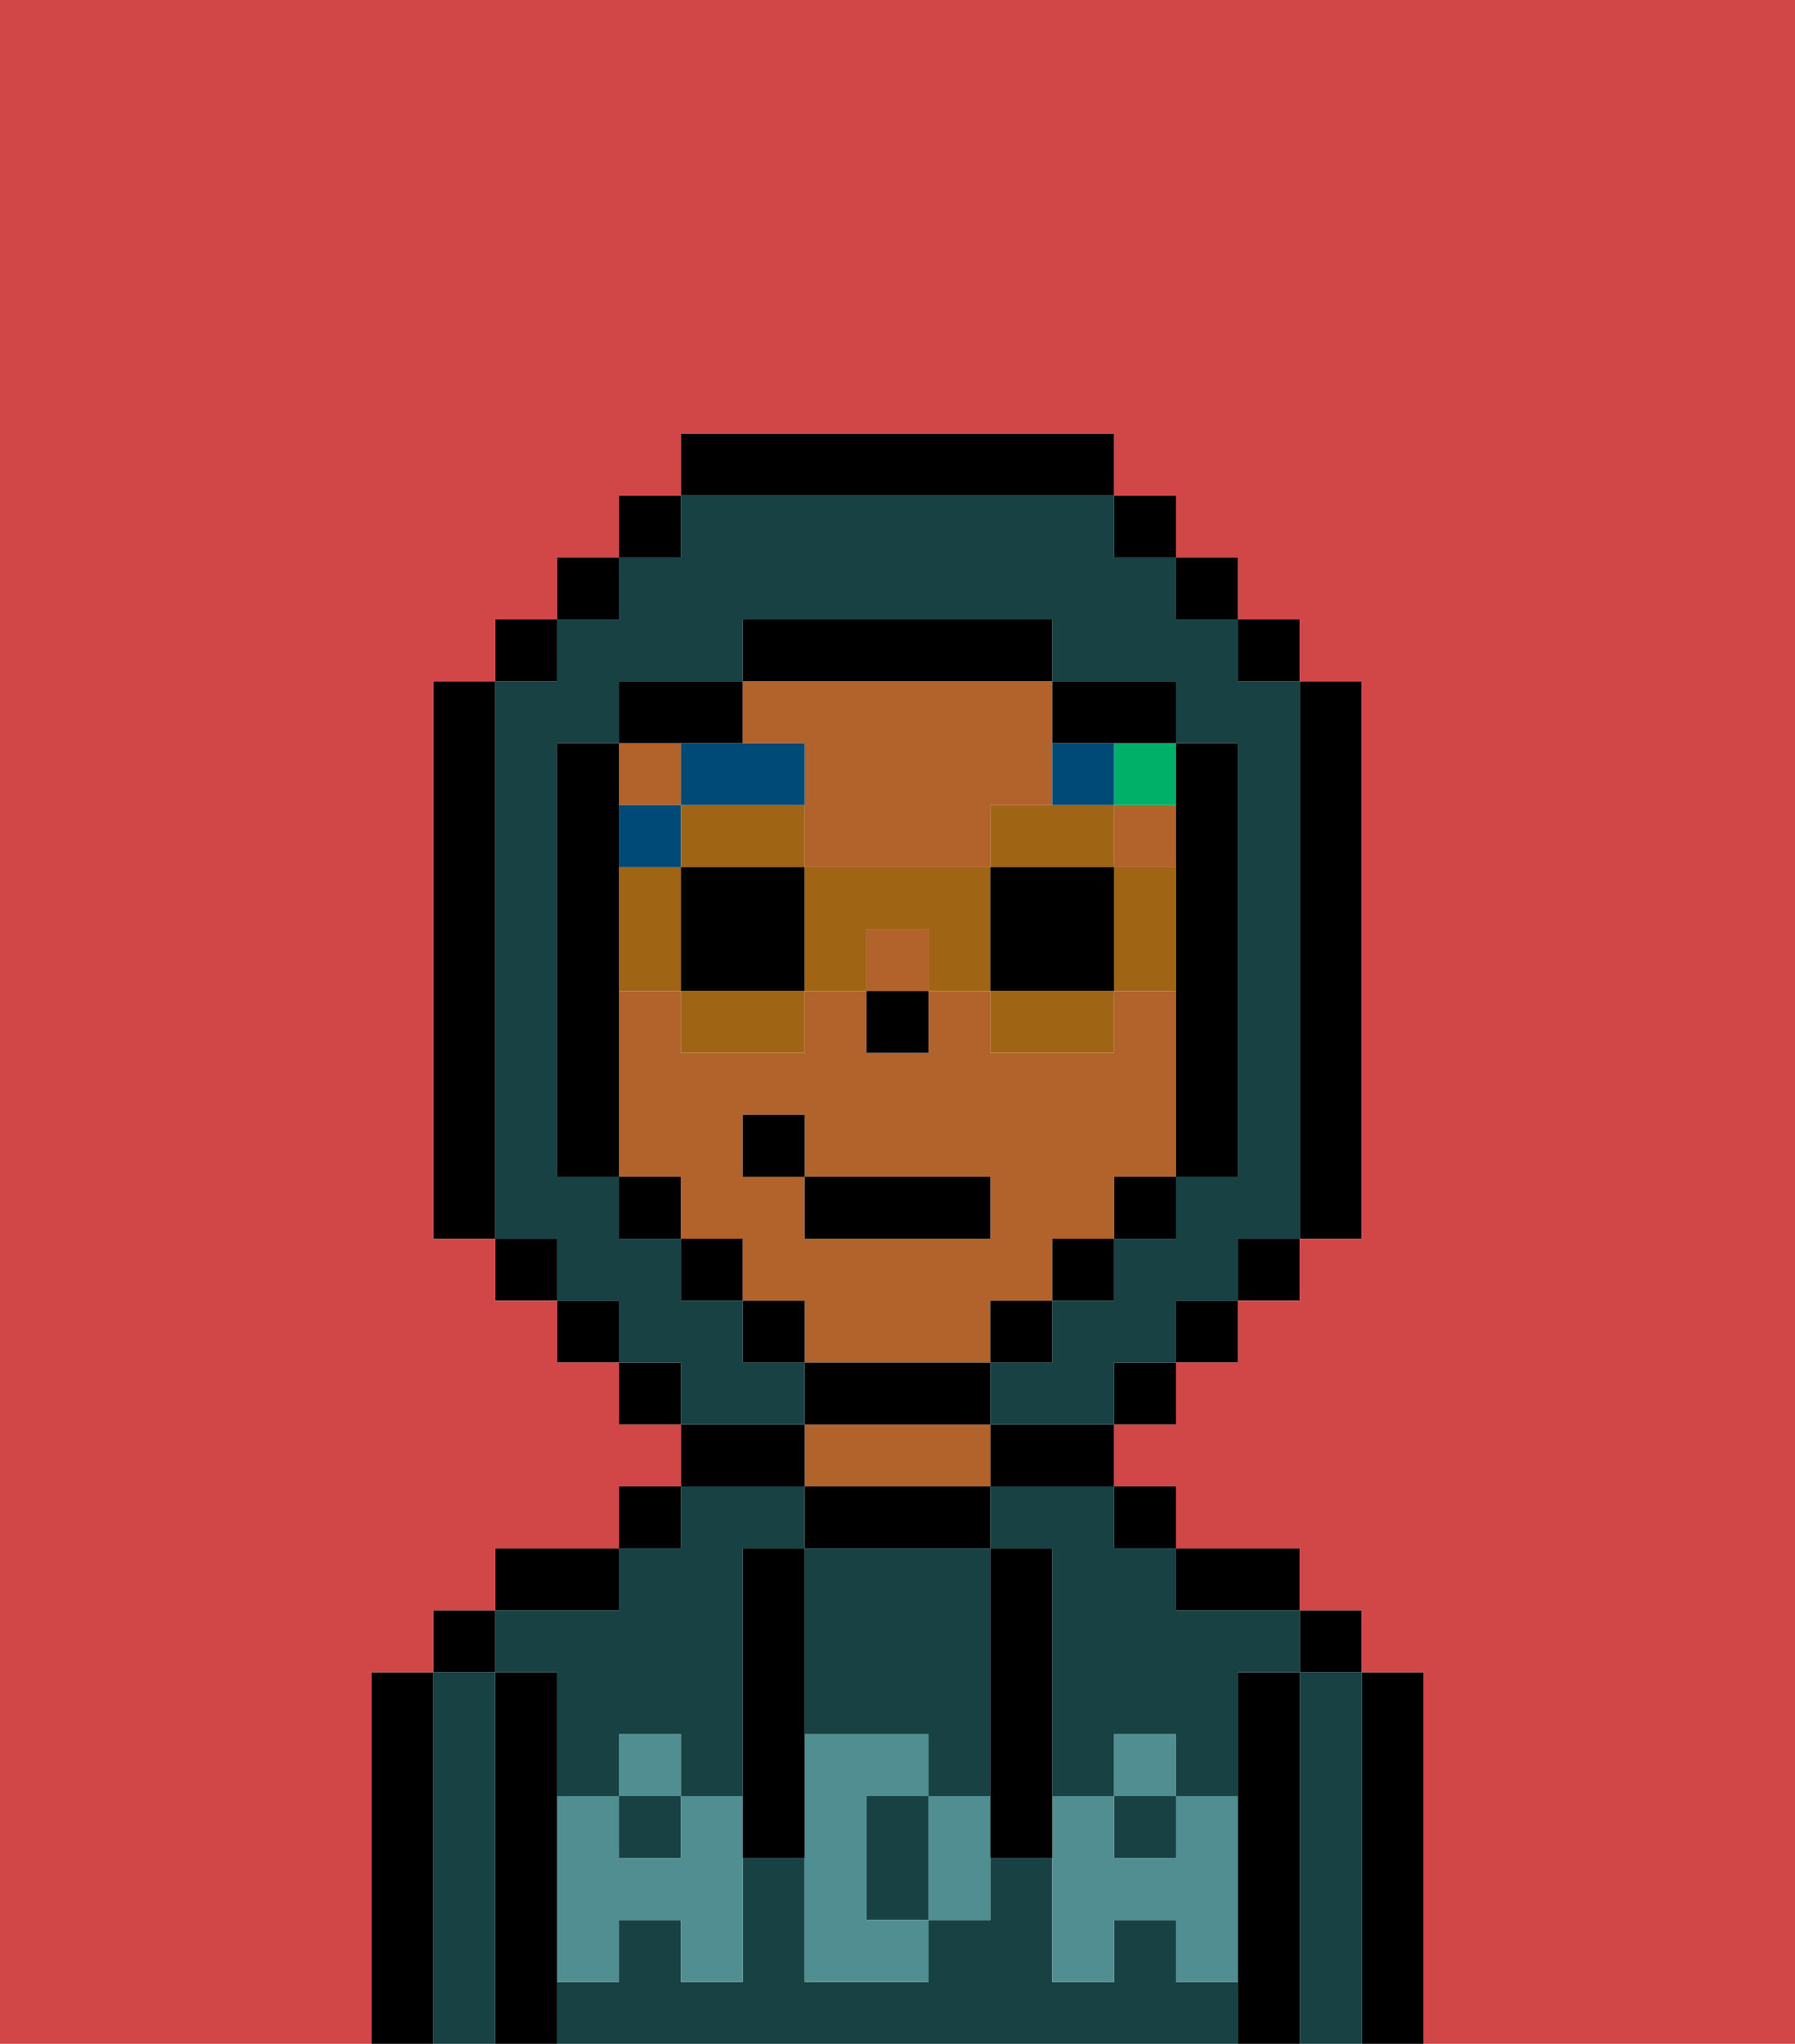 <svg xmlns="http://www.w3.org/2000/svg" viewBox="0 0 29 33"><defs><style>polygon,rect,path{shape-rendering:crispedges;}.ta275-1{fill:#000000;}.ta275-2{fill:#184144;}.ta275-3{fill:#b2622b;}.ta275-4{fill:#508e91;}.ta275-5{fill:#004a77;}.ta275-6{fill:#00af68;}.ta275-7{fill:#d14646;}.ta275-8{fill:#a06415;}</style></defs><path class="ta275-1" d="M23,27H22v6h1V27Z"/><path class="ta275-2" d="M22,27H21v6h1V27Z"/><rect class="ta275-1" x="21" y="26" width="1" height="1"/><path class="ta275-1" d="M21,27H20v6h1V27Z"/><path class="ta275-2" d="M16,25h1v4h1V28h1v1h1V27h1V26H19V25H18V24H16Z"/><rect class="ta275-2" x="18" y="29" width="1" height="1"/><path class="ta275-2" d="M9,27v2h1V28h1v1h1V25h1V24H11v1H10v1H8v1Z"/><path class="ta275-2" d="M19,32V31H18v1H17V30H16v1H15v1H13V30H12v2H11V31H10v1H9v1H20V32Z"/><rect class="ta275-2" x="10" y="29" width="1" height="1"/><path class="ta275-1" d="M20,26h1V25H19v1Z"/><rect class="ta275-1" x="18" y="24" width="1" height="1"/><path class="ta275-1" d="M16,24h2V23H16Z"/><path class="ta275-1" d="M16,25V24H13v1h3Z"/><path class="ta275-3" d="M16,24V23H13v1h3Z"/><path class="ta275-1" d="M13,23H11v1h2Z"/><rect class="ta275-1" x="10" y="24" width="1" height="1"/><path class="ta275-1" d="M10,25H8v1h2Z"/><path class="ta275-1" d="M9,31V27H8v6H9V31Z"/><path class="ta275-2" d="M8,27H7v6H8V27Z"/><rect class="ta275-1" x="7" y="26" width="1" height="1"/><path class="ta275-1" d="M7,27H6v6H7V27Z"/><path class="ta275-2" d="M14,29v2h1V29Z"/><path class="ta275-2" d="M13,28h2v1h1V25H13v3Z"/><path class="ta275-4" d="M19,30H18V29H17v3h1V31h1v1h1V29H19Z"/><rect class="ta275-4" x="18" y="28" width="1" height="1"/><path class="ta275-4" d="M15,29v2h1V29Z"/><path class="ta275-4" d="M14,30V29h1V28H13v4h2V31H14Z"/><path class="ta275-4" d="M11,29v1H10V29H9v3h1V31h1v1h1V29Z"/><rect class="ta275-4" x="10" y="28" width="1" height="1"/><path class="ta275-1" d="M13,27V25H12v5h1V27Z"/><path class="ta275-1" d="M17,28V25H16v5h1V28Z"/><rect class="ta275-3" x="14" y="15" width="1" height="1"/><rect class="ta275-3" x="10" y="12" width="1" height="1"/><rect class="ta275-3" x="18" y="13" width="1" height="1"/><path class="ta275-3" d="M13,12v2h3V13h1V11H12v1Z"/><path class="ta275-3" d="M16,22V21h1V20h1V19h1V16H18v1H16V16H15v1H14V16H13v1H11V16H10v3h1v1h1v1h1v1h3Zm-4-3V18h1v1h3v1H13V19Z"/><rect class="ta275-1" x="14" y="16" width="1" height="1"/><rect class="ta275-5" x="10" y="13" width="1" height="1"/><path class="ta275-5" d="M13,12H11v1h2Z"/><path class="ta275-5" d="M18,12H17v1h1Z"/><rect class="ta275-6" x="18" y="12" width="1" height="1"/><path class="ta275-2" d="M13,22H12V21H11V20H10V19H9V12h1V11h2V10h5v1h2v1h1v7H19v1H18v1H17v1H16v1h2V22h1V21h1V20h1V11H20V10H19V9H18V8H11V9H10v1H9v1H8v9H9v1h1v1h1v1h2Z"/><rect class="ta275-1" x="10" y="8" width="1" height="1"/><rect class="ta275-1" x="9" y="9" width="1" height="1"/><rect class="ta275-1" x="8" y="10" width="1" height="1"/><path class="ta275-1" d="M8,11H7v9H8V11Z"/><rect class="ta275-1" x="8" y="20" width="1" height="1"/><rect class="ta275-1" x="9" y="21" width="1" height="1"/><rect class="ta275-1" x="10" y="22" width="1" height="1"/><rect class="ta275-1" x="18" y="22" width="1" height="1"/><rect class="ta275-1" x="19" y="21" width="1" height="1"/><rect class="ta275-1" x="20" y="20" width="1" height="1"/><path class="ta275-1" d="M21,20h1V11H21v9Z"/><rect class="ta275-1" x="20" y="10" width="1" height="1"/><rect class="ta275-1" x="19" y="9" width="1" height="1"/><rect class="ta275-1" x="18" y="8" width="1" height="1"/><path class="ta275-1" d="M18,8V7H11V8h7Z"/><path class="ta275-1" d="M12,12V11H10v1h2Z"/><path class="ta275-1" d="M10,16V12H9v7h1V16Z"/><rect class="ta275-1" x="10" y="19" width="1" height="1"/><rect class="ta275-1" x="11" y="20" width="1" height="1"/><rect class="ta275-1" x="12" y="21" width="1" height="1"/><path class="ta275-1" d="M16,23V22H13v1h3Z"/><rect class="ta275-1" x="16" y="21" width="1" height="1"/><rect class="ta275-1" x="17" y="20" width="1" height="1"/><rect class="ta275-1" x="18" y="19" width="1" height="1"/><path class="ta275-1" d="M19,14v5h1V12H19v2Z"/><path class="ta275-1" d="M18,12h1V11H17v1Z"/><path class="ta275-1" d="M17,11V10H12v1h5Z"/><path class="ta275-7" d="M0,7V33H6V27H7V26H8V25h2V24h1V23H10V22H9V21H8V20H7V11H8V10H9V9h1V8h1V7h7V8h1V9h1v1h1v1h1v9H21v1H20v1H19v1H18v1h1v1h2v1h1v1h1v6h6V0H0Z"/><path class="ta275-8" d="M12,14h1V13H11v1Z"/><path class="ta275-8" d="M11,17h2V16H11Z"/><path class="ta275-8" d="M10,14v2h1V14Z"/><path class="ta275-1" d="M12,14H11v2h2V14Z"/><path class="ta275-8" d="M18,14v2h1V14Z"/><path class="ta275-8" d="M18,13H16v1h2Z"/><path class="ta275-8" d="M16,17h2V16H16Z"/><path class="ta275-8" d="M13,14v2h1V15h1v1h1V14Z"/><path class="ta275-1" d="M16,14v2h2V14Z"/><rect class="ta275-1" x="13" y="19" width="3" height="1"/><rect class="ta275-1" x="12" y="18" width="1" height="1"/></svg>